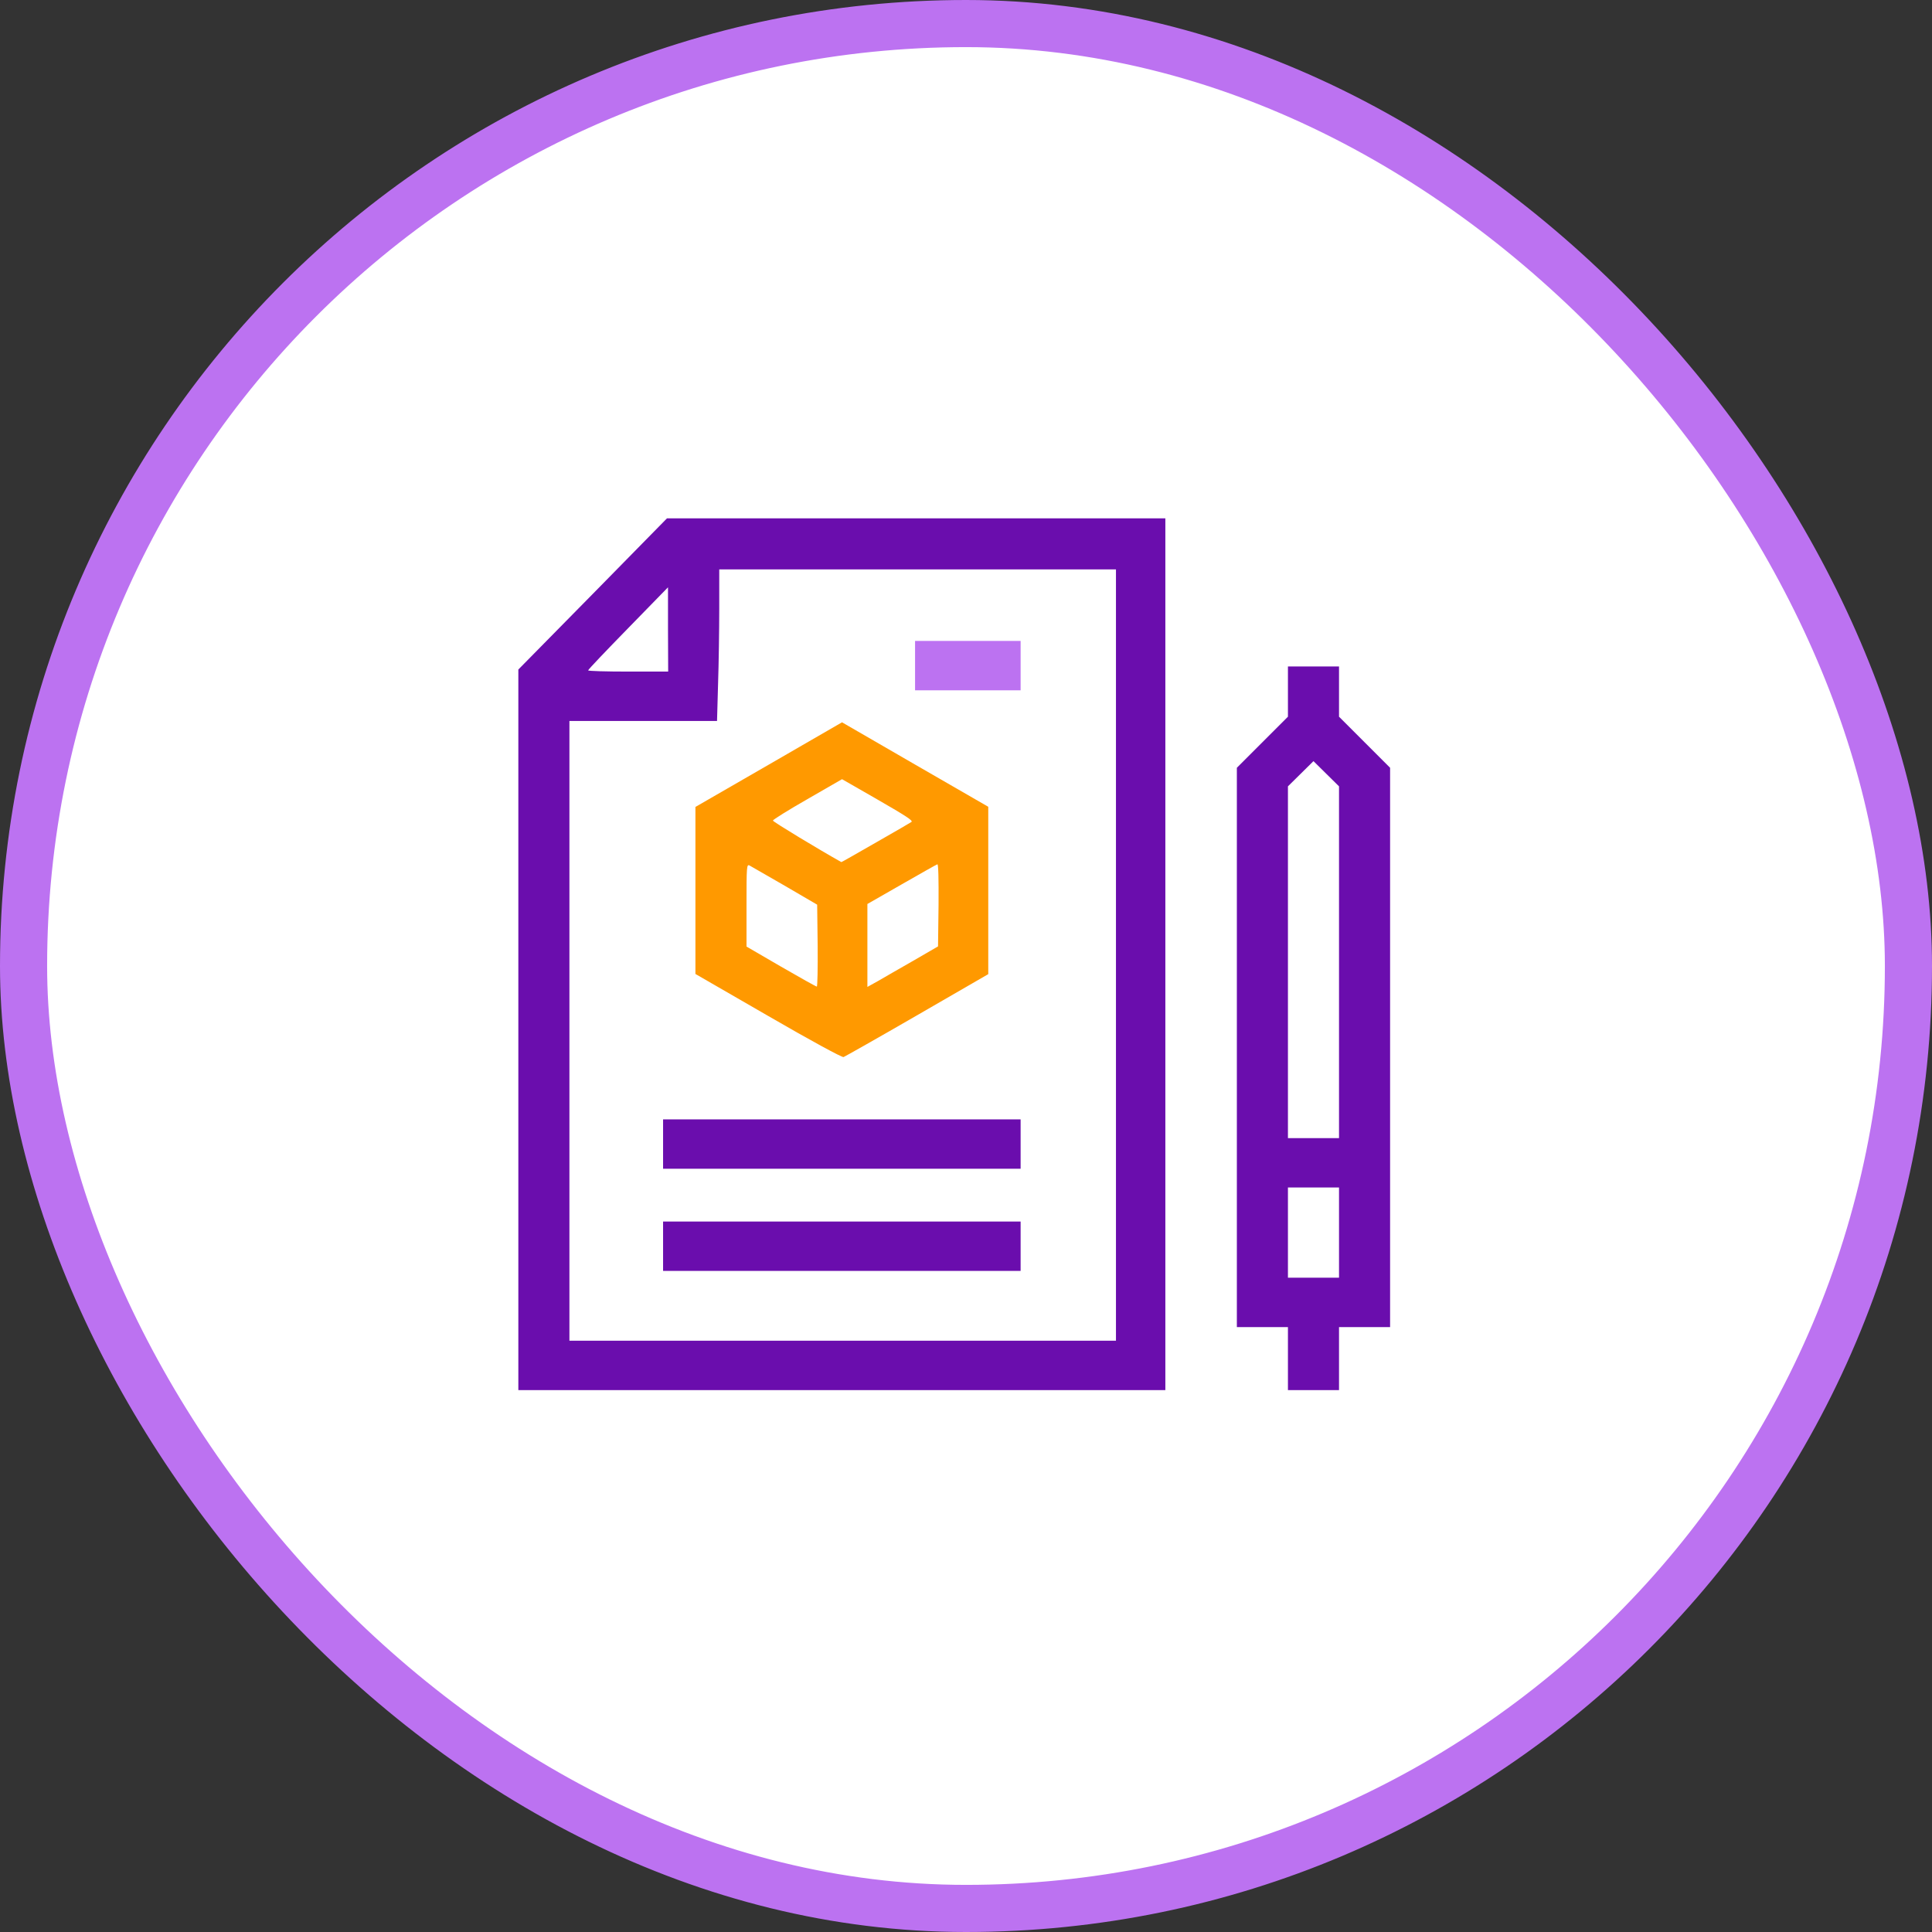 <svg width="82" height="82" viewBox="0 0 82 82" fill="none" xmlns="http://www.w3.org/2000/svg">
<rect x="0" y="0" width="82" height="82" fill="#333333" stroke="none"/>
<rect x="1" y="1" width="80" height="80" rx="40" fill="white"/>
<rect x="1" y="1" width="80" height="80" rx="40" stroke="#BC72F1" stroke-width="2"/>
<g clip-path="url(#clip0_1_6176)">
<path d="M22 43.709V28.417L25.158 25.209L28.309 22H38.889H49.461V40.5V59H35.73H22V43.709ZM47.365 40.536V24.168H38.946H30.527V25.816C30.527 26.719 30.506 28.164 30.477 29.024L30.433 30.6H27.297H24.168V43.752V56.904H35.767H47.365V40.536ZM28.352 26.719V24.927L26.661 26.661C25.729 27.615 24.963 28.417 24.963 28.453C24.963 28.482 25.729 28.504 26.661 28.504H28.359L28.352 26.719Z" fill="#6A0DAD"/>
<path d="M28.143 52.894V51.846H35.73H43.318V52.894V53.941H35.73H28.143V52.894Z" fill="#6A0DAD"/>
<path d="M28.143 48.558V47.51H35.73H43.318V48.558V49.605H35.73H28.143V48.558Z" fill="#6A0DAD"/>
<path d="M32.609 43.123L29.516 41.338V37.797V34.249L32.623 32.457L35.738 30.657L38.838 32.45L41.945 34.242V37.797V41.346L38.932 43.087C37.27 44.048 35.861 44.843 35.803 44.865C35.738 44.887 34.394 44.157 32.609 43.123ZM34.704 40.132L34.683 38.397L33.31 37.595C32.558 37.161 31.879 36.771 31.814 36.735C31.691 36.67 31.684 36.771 31.684 38.419V40.175L33.151 41.028C33.953 41.49 34.632 41.873 34.668 41.873C34.697 41.873 34.712 41.093 34.704 40.132ZM38.766 40.775L39.813 40.168L39.835 38.412C39.842 37.32 39.828 36.663 39.785 36.684C39.748 36.692 39.062 37.082 38.267 37.537L36.815 38.368V40.124V41.888L37.27 41.635C37.515 41.49 38.188 41.107 38.766 40.775ZM37.19 35.752C38 35.29 38.672 34.9 38.686 34.885C38.758 34.827 38.455 34.632 37.125 33.866L35.738 33.071L34.271 33.917C33.461 34.379 32.804 34.791 32.804 34.827C32.804 34.878 34.791 36.077 35.709 36.59C35.716 36.598 36.381 36.215 37.19 35.752Z" fill="#FF9900"/>
<path d="M38.838 28.251V27.203H41.078H43.318V28.251V29.299H41.078H38.838V28.251Z" fill="#BC72F1"/>
<path d="M54.664 57.663V56.326H53.58H52.496V44.453V32.587L53.58 31.503L54.664 30.419V29.357V28.287H55.748H56.832V29.357V30.419L57.916 31.503L59 32.587V44.453V56.326H57.916H56.832V57.663V59H55.748H54.664V57.663ZM56.832 52.315V50.4H55.748H54.664V52.315V54.23H55.748H56.832V52.315ZM56.832 40.84V33.375L56.29 32.84L55.748 32.305L55.206 32.84L54.664 33.375V40.84V48.305H55.748H56.832V40.84Z" fill="#6A0DAD"/>
</g>
<defs>
<clipPath id="clip0_1_6176">
<rect width="37" height="37" fill="white" transform="translate(22 22)"/>
</clipPath>
</defs>
</svg>
